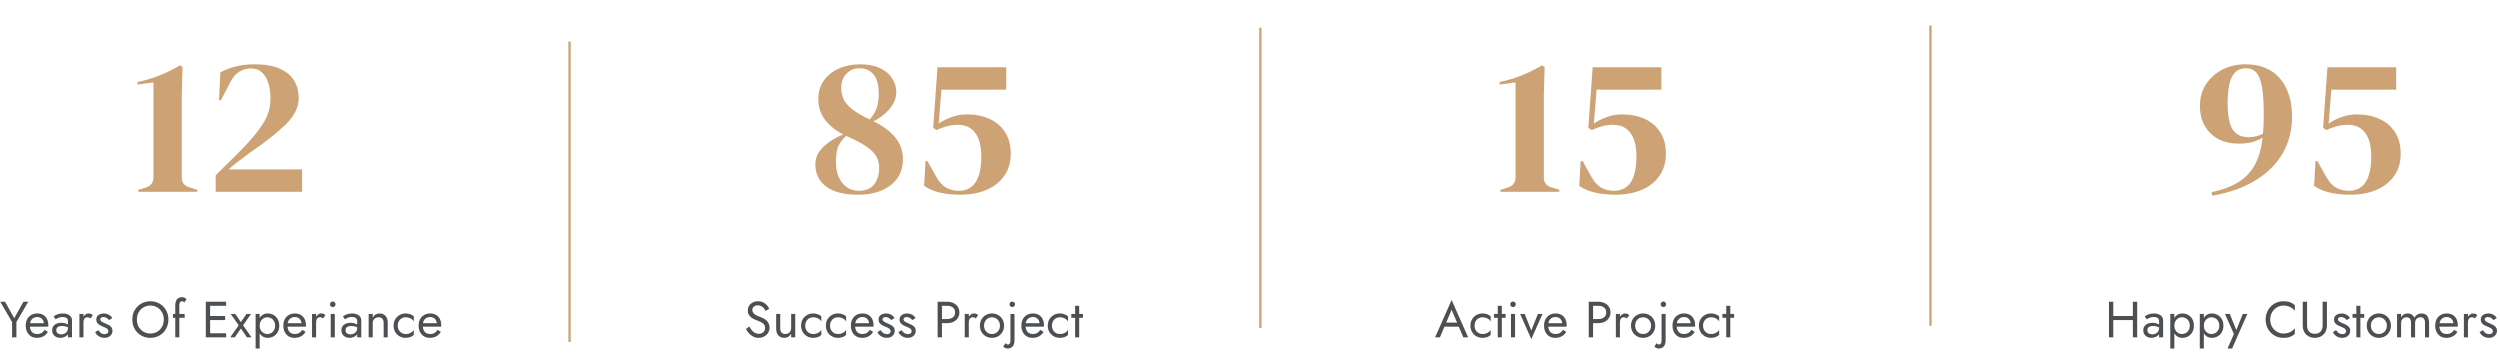 <svg width="1082" height="155" viewBox="0 0 1082 155" fill="none" xmlns="http://www.w3.org/2000/svg">
<line x1="246.5" y1="18" x2="246.5" y2="148" stroke="#CDA274"/>
<path d="M59.88 83V82.15L63.195 81.13C65.348 80.393 66.425 78.948 66.425 76.795V35.655L59.54 36.59V35.485C62.883 34.805 66.085 33.842 69.145 32.595C72.262 31.348 75.18 29.903 77.9 28.26L79.005 29.025L78.665 41.18V76.795C78.665 79.005 79.742 80.422 81.895 81.045L85.38 82.15V83H59.88ZM94.782 43.39L95.377 31.32C97.077 30.357 99.174 29.535 101.667 28.855C104.217 28.175 107.078 27.835 110.252 27.835C114.785 27.835 118.44 28.487 121.217 29.79C123.993 31.037 126.033 32.765 127.337 34.975C128.64 37.185 129.292 39.678 129.292 42.455C129.292 46.365 127.393 50.19 123.597 53.93C119.8 57.613 114.615 61.693 108.042 66.17C106.795 67.077 105.322 68.182 103.622 69.485C101.922 70.788 100.335 72.063 98.862 73.31H130.737V83H93.337V75.86C95.377 73.877 97.36 71.922 99.287 69.995C101.27 68.012 103.14 66.142 104.897 64.385C108.977 60.192 112.008 56.48 113.992 53.25C116.032 49.963 117.052 46.45 117.052 42.71C117.052 38.8 116.343 35.655 114.927 33.275C113.51 30.838 111.385 29.62 108.552 29.62C106.795 29.62 105.152 30.073 103.622 30.98C102.148 31.83 100.845 33.332 99.712 35.485L95.632 43.39H94.782Z" fill="#CDA274"/>
<path d="M10.142 130.6L6.16 137.728L2.2 130.6H0.11L5.236 139.378V146H7.106V139.356L12.232 130.6H10.142ZM15.927 146.22C17.012 146.22 17.951 146.007 18.743 145.582C19.549 145.142 20.217 144.497 20.745 143.646L19.315 142.744C18.948 143.36 18.501 143.822 17.973 144.13C17.445 144.423 16.836 144.57 16.147 144.57C15.457 144.57 14.871 144.423 14.387 144.13C13.903 143.837 13.536 143.411 13.287 142.854C13.037 142.297 12.913 141.622 12.913 140.83C12.927 140.053 13.059 139.4 13.309 138.872C13.573 138.329 13.939 137.919 14.409 137.64C14.893 137.347 15.472 137.2 16.147 137.2C16.719 137.2 17.217 137.325 17.643 137.574C18.068 137.823 18.398 138.168 18.633 138.608C18.882 139.048 19.007 139.569 19.007 140.17C19.007 140.273 18.985 140.405 18.941 140.566C18.897 140.713 18.853 140.823 18.809 140.896L19.513 139.884H12.253V141.38H20.899C20.899 141.351 20.899 141.285 20.899 141.182C20.913 141.065 20.921 140.955 20.921 140.852C20.921 139.781 20.73 138.857 20.349 138.08C19.967 137.303 19.417 136.709 18.699 136.298C17.995 135.873 17.144 135.66 16.147 135.66C15.149 135.66 14.269 135.88 13.507 136.32C12.759 136.76 12.172 137.376 11.747 138.168C11.336 138.96 11.131 139.884 11.131 140.94C11.131 141.981 11.329 142.898 11.725 143.69C12.135 144.482 12.7 145.105 13.419 145.56C14.152 146 14.988 146.22 15.927 146.22ZM24.345 142.876C24.345 142.509 24.433 142.194 24.609 141.93C24.785 141.666 25.049 141.461 25.401 141.314C25.768 141.167 26.237 141.094 26.809 141.094C27.425 141.094 28.004 141.175 28.547 141.336C29.09 141.483 29.618 141.732 30.131 142.084V141.05C30.028 140.918 29.83 140.749 29.537 140.544C29.244 140.324 28.848 140.133 28.349 139.972C27.865 139.796 27.256 139.708 26.523 139.708C25.276 139.708 24.301 140.009 23.597 140.61C22.908 141.197 22.563 141.981 22.563 142.964C22.563 143.653 22.724 144.24 23.047 144.724C23.37 145.208 23.795 145.582 24.323 145.846C24.866 146.095 25.445 146.22 26.061 146.22C26.618 146.22 27.176 146.117 27.733 145.912C28.305 145.707 28.782 145.391 29.163 144.966C29.559 144.541 29.757 144.005 29.757 143.36L29.405 142.04C29.405 142.568 29.273 143.037 29.009 143.448C28.76 143.844 28.415 144.152 27.975 144.372C27.55 144.592 27.066 144.702 26.523 144.702C26.098 144.702 25.716 144.636 25.379 144.504C25.056 144.357 24.8 144.145 24.609 143.866C24.433 143.587 24.345 143.257 24.345 142.876ZM24.081 138.212C24.242 138.095 24.462 137.955 24.741 137.794C25.02 137.633 25.357 137.493 25.753 137.376C26.164 137.259 26.618 137.2 27.117 137.2C27.425 137.2 27.718 137.229 27.997 137.288C28.276 137.347 28.518 137.442 28.723 137.574C28.943 137.706 29.112 137.889 29.229 138.124C29.346 138.344 29.405 138.63 29.405 138.982V146H31.165V138.74C31.165 138.08 30.996 137.523 30.659 137.068C30.336 136.613 29.874 136.269 29.273 136.034C28.686 135.785 27.997 135.66 27.205 135.66C26.266 135.66 25.46 135.799 24.785 136.078C24.125 136.357 23.604 136.635 23.223 136.914L24.081 138.212ZM36.125 135.88H34.365V146H36.125V135.88ZM39.183 137.816L40.151 136.364C39.887 136.085 39.593 135.902 39.271 135.814C38.963 135.711 38.625 135.66 38.259 135.66C37.789 135.66 37.327 135.843 36.873 136.21C36.418 136.577 36.044 137.075 35.751 137.706C35.472 138.322 35.333 139.033 35.333 139.84H36.125C36.125 139.356 36.169 138.923 36.257 138.542C36.359 138.161 36.535 137.86 36.785 137.64C37.034 137.42 37.379 137.31 37.819 137.31C38.112 137.31 38.354 137.354 38.545 137.442C38.735 137.515 38.948 137.64 39.183 137.816ZM42.544 142.898L41.158 143.756C41.348 144.152 41.627 144.541 41.994 144.922C42.375 145.303 42.837 145.619 43.38 145.868C43.922 146.103 44.531 146.22 45.206 146.22C46.247 146.22 47.083 145.927 47.714 145.34C48.359 144.753 48.682 144.02 48.682 143.14C48.682 142.539 48.535 142.047 48.242 141.666C47.963 141.285 47.582 140.962 47.098 140.698C46.614 140.419 46.078 140.163 45.492 139.928C45.14 139.781 44.802 139.627 44.48 139.466C44.157 139.305 43.893 139.121 43.688 138.916C43.482 138.711 43.38 138.476 43.38 138.212C43.38 137.875 43.512 137.625 43.776 137.464C44.04 137.303 44.355 137.222 44.722 137.222C45.25 137.222 45.719 137.347 46.13 137.596C46.555 137.845 46.907 138.161 47.186 138.542L48.594 137.64C48.388 137.259 48.102 136.921 47.736 136.628C47.369 136.335 46.944 136.1 46.46 135.924C45.99 135.748 45.484 135.66 44.942 135.66C44.399 135.66 43.871 135.755 43.358 135.946C42.859 136.137 42.448 136.43 42.126 136.826C41.818 137.222 41.664 137.721 41.664 138.322C41.664 138.909 41.81 139.4 42.104 139.796C42.412 140.177 42.786 140.493 43.226 140.742C43.68 140.977 44.128 141.182 44.568 141.358C44.964 141.505 45.338 141.666 45.69 141.842C46.042 142.003 46.328 142.209 46.548 142.458C46.782 142.693 46.9 142.986 46.9 143.338C46.9 143.734 46.753 144.049 46.46 144.284C46.181 144.504 45.792 144.614 45.294 144.614C44.883 144.614 44.502 144.541 44.15 144.394C43.812 144.233 43.512 144.02 43.248 143.756C42.984 143.492 42.749 143.206 42.544 142.898ZM59.245 138.3C59.245 137.141 59.494 136.107 59.992 135.198C60.506 134.289 61.203 133.57 62.083 133.042C62.962 132.514 63.96 132.25 65.075 132.25C66.204 132.25 67.201 132.514 68.067 133.042C68.947 133.57 69.636 134.289 70.135 135.198C70.648 136.107 70.904 137.141 70.904 138.3C70.904 139.459 70.648 140.493 70.135 141.402C69.636 142.311 68.947 143.03 68.067 143.558C67.201 144.086 66.204 144.35 65.075 144.35C63.96 144.35 62.962 144.086 62.083 143.558C61.203 143.03 60.506 142.311 59.992 141.402C59.494 140.493 59.245 139.459 59.245 138.3ZM57.264 138.3C57.264 139.415 57.455 140.456 57.837 141.424C58.233 142.392 58.782 143.235 59.486 143.954C60.191 144.658 61.019 145.215 61.972 145.626C62.926 146.022 63.96 146.22 65.075 146.22C66.204 146.22 67.238 146.022 68.177 145.626C69.13 145.215 69.959 144.658 70.662 143.954C71.367 143.235 71.909 142.392 72.29 141.424C72.686 140.456 72.885 139.415 72.885 138.3C72.885 137.171 72.686 136.129 72.29 135.176C71.909 134.208 71.367 133.372 70.662 132.668C69.959 131.949 69.13 131.392 68.177 130.996C67.238 130.585 66.204 130.38 65.075 130.38C63.96 130.38 62.926 130.585 61.972 130.996C61.019 131.392 60.191 131.949 59.486 132.668C58.782 133.372 58.233 134.208 57.837 135.176C57.455 136.129 57.264 137.171 57.264 138.3ZM74.865 135.88V137.53H79.925V135.88H74.865ZM79.749 130.952L80.717 129.5C80.615 129.353 80.468 129.214 80.277 129.082C80.101 128.95 79.889 128.84 79.639 128.752C79.39 128.664 79.104 128.62 78.781 128.62C78.165 128.62 77.637 128.752 77.197 129.016C76.772 129.265 76.442 129.647 76.207 130.16C75.973 130.673 75.855 131.333 75.855 132.14V146H77.615V132.36C77.615 131.876 77.659 131.487 77.747 131.194C77.835 130.901 77.953 130.695 78.099 130.578C78.261 130.446 78.451 130.38 78.671 130.38C78.847 130.38 79.031 130.417 79.221 130.49C79.427 130.549 79.603 130.703 79.749 130.952ZM90.11 146H97.876V144.24H90.11V146ZM90.11 132.36H97.876V130.6H90.11V132.36ZM90.11 138.52H97.436V136.76H90.11V138.52ZM89.076 130.6V146H90.946V130.6H89.076ZM106.672 135.88L104.252 139.4L101.832 135.88H99.852L103.306 140.786L99.632 146H101.612L104.252 142.172L106.892 146H108.872L105.198 140.786L108.652 135.88H106.672ZM112.39 150.84V135.88H110.63V150.84H112.39ZM120.86 140.94C120.86 139.84 120.633 138.901 120.178 138.124C119.723 137.332 119.115 136.723 118.352 136.298C117.604 135.873 116.768 135.66 115.844 135.66C115.008 135.66 114.267 135.873 113.622 136.298C112.991 136.723 112.493 137.332 112.126 138.124C111.774 138.901 111.598 139.84 111.598 140.94C111.598 142.025 111.774 142.964 112.126 143.756C112.493 144.548 112.991 145.157 113.622 145.582C114.267 146.007 115.008 146.22 115.844 146.22C116.768 146.22 117.604 146.007 118.352 145.582C119.115 145.157 119.723 144.548 120.178 143.756C120.633 142.964 120.86 142.025 120.86 140.94ZM119.078 140.94C119.078 141.717 118.917 142.377 118.594 142.92C118.286 143.463 117.868 143.873 117.34 144.152C116.827 144.431 116.255 144.57 115.624 144.57C115.111 144.57 114.605 144.431 114.106 144.152C113.607 143.873 113.197 143.463 112.874 142.92C112.551 142.377 112.39 141.717 112.39 140.94C112.39 140.163 112.551 139.503 112.874 138.96C113.197 138.417 113.607 138.007 114.106 137.728C114.605 137.449 115.111 137.31 115.624 137.31C116.255 137.31 116.827 137.449 117.34 137.728C117.868 138.007 118.286 138.417 118.594 138.96C118.917 139.503 119.078 140.163 119.078 140.94ZM127.423 146.22C128.508 146.22 129.447 146.007 130.239 145.582C131.045 145.142 131.713 144.497 132.241 143.646L130.811 142.744C130.444 143.36 129.997 143.822 129.469 144.13C128.941 144.423 128.332 144.57 127.643 144.57C126.953 144.57 126.367 144.423 125.883 144.13C125.399 143.837 125.032 143.411 124.783 142.854C124.533 142.297 124.409 141.622 124.409 140.83C124.423 140.053 124.555 139.4 124.805 138.872C125.069 138.329 125.435 137.919 125.905 137.64C126.389 137.347 126.968 137.2 127.643 137.2C128.215 137.2 128.713 137.325 129.139 137.574C129.564 137.823 129.894 138.168 130.129 138.608C130.378 139.048 130.503 139.569 130.503 140.17C130.503 140.273 130.481 140.405 130.437 140.566C130.393 140.713 130.349 140.823 130.305 140.896L131.009 139.884H123.749V141.38H132.395C132.395 141.351 132.395 141.285 132.395 141.182C132.409 141.065 132.417 140.955 132.417 140.852C132.417 139.781 132.226 138.857 131.845 138.08C131.463 137.303 130.913 136.709 130.195 136.298C129.491 135.873 128.64 135.66 127.643 135.66C126.645 135.66 125.765 135.88 125.003 136.32C124.255 136.76 123.668 137.376 123.243 138.168C122.832 138.96 122.627 139.884 122.627 140.94C122.627 141.981 122.825 142.898 123.221 143.69C123.631 144.482 124.196 145.105 124.915 145.56C125.648 146 126.484 146.22 127.423 146.22ZM136.809 135.88H135.049V146H136.809V135.88ZM139.867 137.816L140.835 136.364C140.571 136.085 140.278 135.902 139.955 135.814C139.647 135.711 139.31 135.66 138.943 135.66C138.474 135.66 138.012 135.843 137.557 136.21C137.102 136.577 136.728 137.075 136.435 137.706C136.156 138.322 136.017 139.033 136.017 139.84H136.809C136.809 139.356 136.853 138.923 136.941 138.542C137.044 138.161 137.22 137.86 137.469 137.64C137.718 137.42 138.063 137.31 138.503 137.31C138.796 137.31 139.038 137.354 139.229 137.442C139.42 137.515 139.632 137.64 139.867 137.816ZM142.81 131.7C142.81 132.023 142.927 132.309 143.162 132.558C143.411 132.793 143.697 132.91 144.02 132.91C144.357 132.91 144.643 132.793 144.878 132.558C145.113 132.309 145.23 132.023 145.23 131.7C145.23 131.363 145.113 131.077 144.878 130.842C144.643 130.607 144.357 130.49 144.02 130.49C143.697 130.49 143.411 130.607 143.162 130.842C142.927 131.077 142.81 131.363 142.81 131.7ZM143.14 135.88V146H144.9V135.88H143.14ZM149.537 142.876C149.537 142.509 149.625 142.194 149.801 141.93C149.977 141.666 150.241 141.461 150.593 141.314C150.96 141.167 151.429 141.094 152.001 141.094C152.617 141.094 153.196 141.175 153.739 141.336C154.282 141.483 154.81 141.732 155.323 142.084V141.05C155.22 140.918 155.022 140.749 154.729 140.544C154.436 140.324 154.04 140.133 153.541 139.972C153.057 139.796 152.448 139.708 151.715 139.708C150.468 139.708 149.493 140.009 148.789 140.61C148.1 141.197 147.755 141.981 147.755 142.964C147.755 143.653 147.916 144.24 148.239 144.724C148.562 145.208 148.987 145.582 149.515 145.846C150.058 146.095 150.637 146.22 151.253 146.22C151.81 146.22 152.368 146.117 152.925 145.912C153.497 145.707 153.974 145.391 154.355 144.966C154.751 144.541 154.949 144.005 154.949 143.36L154.597 142.04C154.597 142.568 154.465 143.037 154.201 143.448C153.952 143.844 153.607 144.152 153.167 144.372C152.742 144.592 152.258 144.702 151.715 144.702C151.29 144.702 150.908 144.636 150.571 144.504C150.248 144.357 149.992 144.145 149.801 143.866C149.625 143.587 149.537 143.257 149.537 142.876ZM149.273 138.212C149.434 138.095 149.654 137.955 149.933 137.794C150.212 137.633 150.549 137.493 150.945 137.376C151.356 137.259 151.81 137.2 152.309 137.2C152.617 137.2 152.91 137.229 153.189 137.288C153.468 137.347 153.71 137.442 153.915 137.574C154.135 137.706 154.304 137.889 154.421 138.124C154.538 138.344 154.597 138.63 154.597 138.982V146H156.357V138.74C156.357 138.08 156.188 137.523 155.851 137.068C155.528 136.613 155.066 136.269 154.465 136.034C153.878 135.785 153.189 135.66 152.397 135.66C151.458 135.66 150.652 135.799 149.977 136.078C149.317 136.357 148.796 136.635 148.415 136.914L149.273 138.212ZM166.047 139.84V146H167.807V139.62C167.807 138.403 167.491 137.442 166.861 136.738C166.245 136.019 165.401 135.66 164.331 135.66C163.671 135.66 163.084 135.807 162.571 136.1C162.072 136.393 161.654 136.848 161.317 137.464V135.88H159.557V146H161.317V139.84C161.317 139.341 161.419 138.901 161.625 138.52C161.845 138.139 162.145 137.845 162.527 137.64C162.923 137.42 163.377 137.31 163.891 137.31C164.595 137.31 165.13 137.523 165.497 137.948C165.863 138.373 166.047 139.004 166.047 139.84ZM172.127 140.94C172.127 140.236 172.274 139.613 172.567 139.07C172.875 138.513 173.286 138.08 173.799 137.772C174.327 137.464 174.921 137.31 175.581 137.31C176.124 137.31 176.63 137.398 177.099 137.574C177.583 137.735 178.001 137.955 178.353 138.234C178.705 138.513 178.955 138.821 179.101 139.158V136.958C178.749 136.547 178.243 136.232 177.583 136.012C176.938 135.777 176.271 135.66 175.581 135.66C174.599 135.66 173.711 135.887 172.919 136.342C172.127 136.797 171.497 137.42 171.027 138.212C170.573 139.004 170.345 139.913 170.345 140.94C170.345 141.952 170.573 142.861 171.027 143.668C171.497 144.46 172.127 145.083 172.919 145.538C173.711 145.993 174.599 146.22 175.581 146.22C176.271 146.22 176.938 146.11 177.583 145.89C178.243 145.655 178.749 145.333 179.101 144.922V142.722C178.955 143.045 178.705 143.353 178.353 143.646C178.001 143.925 177.583 144.152 177.099 144.328C176.63 144.489 176.124 144.57 175.581 144.57C174.921 144.57 174.327 144.416 173.799 144.108C173.286 143.785 172.875 143.353 172.567 142.81C172.274 142.267 172.127 141.644 172.127 140.94ZM185.977 146.22C187.063 146.22 188.001 146.007 188.793 145.582C189.6 145.142 190.267 144.497 190.795 143.646L189.365 142.744C188.999 143.36 188.551 143.822 188.023 144.13C187.495 144.423 186.887 144.57 186.197 144.57C185.508 144.57 184.921 144.423 184.437 144.13C183.953 143.837 183.587 143.411 183.337 142.854C183.088 142.297 182.963 141.622 182.963 140.83C182.978 140.053 183.11 139.4 183.359 138.872C183.623 138.329 183.99 137.919 184.459 137.64C184.943 137.347 185.523 137.2 186.197 137.2C186.769 137.2 187.268 137.325 187.693 137.574C188.119 137.823 188.449 138.168 188.683 138.608C188.933 139.048 189.057 139.569 189.057 140.17C189.057 140.273 189.035 140.405 188.991 140.566C188.947 140.713 188.903 140.823 188.859 140.896L189.563 139.884H182.303V141.38H190.949C190.949 141.351 190.949 141.285 190.949 141.182C190.964 141.065 190.971 140.955 190.971 140.852C190.971 139.781 190.781 138.857 190.399 138.08C190.018 137.303 189.468 136.709 188.749 136.298C188.045 135.873 187.195 135.66 186.197 135.66C185.2 135.66 184.32 135.88 183.557 136.32C182.809 136.76 182.223 137.376 181.797 138.168C181.387 138.96 181.181 139.884 181.181 140.94C181.181 141.981 181.379 142.898 181.775 143.69C182.186 144.482 182.751 145.105 183.469 145.56C184.203 146 185.039 146.22 185.977 146.22Z" fill="#4D5053"/>
<line x1="545.5" y1="12" x2="545.5" y2="142" stroke="#CDA274"/>
<path d="M352.88 71.185C352.88 68.295 354.042 65.745 356.365 63.535C358.688 61.325 361.55 59.54 364.95 58.18C357.753 54.44 354.155 49.34 354.155 42.88C354.155 39.763 354.948 37.1 356.535 34.89C358.122 32.623 360.275 30.895 362.995 29.705C365.772 28.458 368.86 27.835 372.26 27.835C375.717 27.835 378.607 28.402 380.93 29.535C383.253 30.612 384.982 32.085 386.115 33.955C387.305 35.768 387.9 37.78 387.9 39.99C387.9 41.69 387.447 43.333 386.54 44.92C385.633 46.507 384.415 47.952 382.885 49.255C381.412 50.558 379.797 51.635 378.04 52.485C382.29 54.582 385.463 56.962 387.56 59.625C389.713 62.232 390.79 65.377 390.79 69.06C390.79 73.65 389.033 77.333 385.52 80.11C382.007 82.887 377.303 84.275 371.41 84.275C365.403 84.275 360.813 83.113 357.64 80.79C354.467 78.41 352.88 75.208 352.88 71.185ZM364.1 38.035C364.1 39.735 364.412 41.322 365.035 42.795C365.658 44.212 366.848 45.657 368.605 47.13C370.418 48.547 373.025 50.077 376.425 51.72C378.125 49.737 379.202 47.838 379.655 46.025C380.108 44.212 380.335 42.455 380.335 40.755C380.335 36.732 379.57 33.87 378.04 32.17C376.51 30.413 374.498 29.535 372.005 29.535C369.795 29.535 367.925 30.3 366.395 31.83C364.865 33.303 364.1 35.372 364.1 38.035ZM361.805 70.335C361.805 73.962 362.712 76.908 364.525 79.175C366.338 81.442 368.775 82.575 371.835 82.575C374.668 82.575 376.822 81.668 378.295 79.855C379.768 77.985 380.505 75.577 380.505 72.63C380.505 70.817 380.108 69.202 379.315 67.785C378.522 66.312 377.133 64.895 375.15 63.535C373.223 62.175 370.532 60.73 367.075 59.2C366.792 59.087 366.508 58.945 366.225 58.775C364.978 59.965 364.043 61.098 363.42 62.175C362.797 63.195 362.372 64.357 362.145 65.66C361.918 66.907 361.805 68.465 361.805 70.335ZM415.606 84.275C412.319 84.275 409.373 83.963 406.766 83.34C404.216 82.773 401.949 81.81 399.966 80.45L400.561 69.74H401.411L405.321 76.71C406.454 78.75 407.843 80.252 409.486 81.215C411.129 82.122 412.943 82.575 414.926 82.575C421.443 82.575 424.701 77.617 424.701 67.7C424.701 63.223 423.823 59.823 422.066 57.5C420.366 55.177 417.816 54.015 414.416 54.015C412.829 54.015 411.243 54.242 409.656 54.695C408.126 55.092 406.709 55.63 405.406 56.31L403.876 55.375L405.746 29.11H435.496V38.8H407.446L406.256 53.505C407.559 52.542 409.316 51.635 411.526 50.785C413.736 49.935 416.059 49.51 418.496 49.51C422.179 49.51 425.438 50.162 428.271 51.465C431.161 52.768 433.399 54.695 434.986 57.245C436.629 59.738 437.451 62.827 437.451 66.51C437.451 70.307 436.488 73.537 434.561 76.2C432.691 78.863 430.113 80.875 426.826 82.235C423.539 83.595 419.799 84.275 415.606 84.275Z" fill="#CDA274"/>
<path d="M324.332 141.336L322.836 142.348C323.173 143.023 323.606 143.661 324.134 144.262C324.677 144.849 325.3 145.325 326.004 145.692C326.723 146.044 327.5 146.22 328.336 146.22C328.952 146.22 329.539 146.117 330.096 145.912C330.668 145.707 331.174 145.413 331.614 145.032C332.069 144.651 332.421 144.189 332.67 143.646C332.934 143.103 333.066 142.495 333.066 141.82C333.066 141.116 332.941 140.515 332.692 140.016C332.443 139.503 332.12 139.07 331.724 138.718C331.343 138.351 330.925 138.051 330.47 137.816C330.015 137.581 329.583 137.391 329.172 137.244C328.277 136.936 327.566 136.628 327.038 136.32C326.525 135.997 326.158 135.66 325.938 135.308C325.718 134.941 325.608 134.545 325.608 134.12C325.608 133.621 325.799 133.174 326.18 132.778C326.561 132.367 327.17 132.162 328.006 132.162C328.607 132.162 329.113 132.279 329.524 132.514C329.949 132.749 330.309 133.049 330.602 133.416C330.895 133.783 331.137 134.157 331.328 134.538L332.934 133.614C332.685 133.071 332.34 132.558 331.9 132.074C331.46 131.575 330.925 131.172 330.294 130.864C329.678 130.541 328.952 130.38 328.116 130.38C327.251 130.38 326.481 130.556 325.806 130.908C325.131 131.245 324.603 131.715 324.222 132.316C323.841 132.917 323.65 133.599 323.65 134.362C323.65 135.066 323.782 135.66 324.046 136.144C324.325 136.628 324.677 137.039 325.102 137.376C325.527 137.699 325.975 137.97 326.444 138.19C326.913 138.395 327.339 138.564 327.72 138.696C328.307 138.901 328.857 139.136 329.37 139.4C329.898 139.649 330.323 139.979 330.646 140.39C330.969 140.801 331.13 141.351 331.13 142.04C331.13 142.744 330.881 143.323 330.382 143.778C329.883 144.233 329.223 144.46 328.402 144.46C327.786 144.46 327.236 144.328 326.752 144.064C326.268 143.8 325.828 143.433 325.432 142.964C325.051 142.495 324.684 141.952 324.332 141.336ZM337.683 142.04V135.88H335.923V142.26C335.923 143.463 336.238 144.423 336.869 145.142C337.499 145.861 338.343 146.22 339.399 146.22C340.073 146.22 340.66 146.073 341.159 145.78C341.657 145.472 342.075 145.017 342.413 144.416V146H344.173V135.88H342.413V142.04C342.413 142.539 342.303 142.979 342.083 143.36C341.877 143.741 341.577 144.042 341.181 144.262C340.799 144.467 340.352 144.57 339.839 144.57C339.135 144.57 338.599 144.35 338.233 143.91C337.866 143.47 337.683 142.847 337.683 142.04ZM348.493 140.94C348.493 140.236 348.64 139.613 348.933 139.07C349.241 138.513 349.652 138.08 350.165 137.772C350.693 137.464 351.287 137.31 351.947 137.31C352.49 137.31 352.996 137.398 353.465 137.574C353.949 137.735 354.367 137.955 354.719 138.234C355.071 138.513 355.321 138.821 355.467 139.158V136.958C355.115 136.547 354.609 136.232 353.949 136.012C353.304 135.777 352.637 135.66 351.947 135.66C350.965 135.66 350.077 135.887 349.285 136.342C348.493 136.797 347.863 137.42 347.393 138.212C346.939 139.004 346.711 139.913 346.711 140.94C346.711 141.952 346.939 142.861 347.393 143.668C347.863 144.46 348.493 145.083 349.285 145.538C350.077 145.993 350.965 146.22 351.947 146.22C352.637 146.22 353.304 146.11 353.949 145.89C354.609 145.655 355.115 145.333 355.467 144.922V142.722C355.321 143.045 355.071 143.353 354.719 143.646C354.367 143.925 353.949 144.152 353.465 144.328C352.996 144.489 352.49 144.57 351.947 144.57C351.287 144.57 350.693 144.416 350.165 144.108C349.652 143.785 349.241 143.353 348.933 142.81C348.64 142.267 348.493 141.644 348.493 140.94ZM359.219 140.94C359.219 140.236 359.366 139.613 359.659 139.07C359.967 138.513 360.378 138.08 360.891 137.772C361.419 137.464 362.013 137.31 362.673 137.31C363.216 137.31 363.722 137.398 364.191 137.574C364.675 137.735 365.093 137.955 365.445 138.234C365.797 138.513 366.047 138.821 366.193 139.158V136.958C365.841 136.547 365.335 136.232 364.675 136.012C364.03 135.777 363.363 135.66 362.673 135.66C361.691 135.66 360.803 135.887 360.011 136.342C359.219 136.797 358.589 137.42 358.119 138.212C357.665 139.004 357.437 139.913 357.437 140.94C357.437 141.952 357.665 142.861 358.119 143.668C358.589 144.46 359.219 145.083 360.011 145.538C360.803 145.993 361.691 146.22 362.673 146.22C363.363 146.22 364.03 146.11 364.675 145.89C365.335 145.655 365.841 145.333 366.193 144.922V142.722C366.047 143.045 365.797 143.353 365.445 143.646C365.093 143.925 364.675 144.152 364.191 144.328C363.722 144.489 363.216 144.57 362.673 144.57C362.013 144.57 361.419 144.416 360.891 144.108C360.378 143.785 359.967 143.353 359.659 142.81C359.366 142.267 359.219 141.644 359.219 140.94ZM373.069 146.22C374.154 146.22 375.093 146.007 375.885 145.582C376.692 145.142 377.359 144.497 377.887 143.646L376.457 142.744C376.09 143.36 375.643 143.822 375.115 144.13C374.587 144.423 373.978 144.57 373.289 144.57C372.6 144.57 372.013 144.423 371.529 144.13C371.045 143.837 370.678 143.411 370.429 142.854C370.18 142.297 370.055 141.622 370.055 140.83C370.07 140.053 370.202 139.4 370.451 138.872C370.715 138.329 371.082 137.919 371.551 137.64C372.035 137.347 372.614 137.2 373.289 137.2C373.861 137.2 374.36 137.325 374.785 137.574C375.21 137.823 375.54 138.168 375.775 138.608C376.024 139.048 376.149 139.569 376.149 140.17C376.149 140.273 376.127 140.405 376.083 140.566C376.039 140.713 375.995 140.823 375.951 140.896L376.655 139.884H369.395V141.38H378.041C378.041 141.351 378.041 141.285 378.041 141.182C378.056 141.065 378.063 140.955 378.063 140.852C378.063 139.781 377.872 138.857 377.491 138.08C377.11 137.303 376.56 136.709 375.841 136.298C375.137 135.873 374.286 135.66 373.289 135.66C372.292 135.66 371.412 135.88 370.649 136.32C369.901 136.76 369.314 137.376 368.889 138.168C368.478 138.96 368.273 139.884 368.273 140.94C368.273 141.981 368.471 142.898 368.867 143.69C369.278 144.482 369.842 145.105 370.561 145.56C371.294 146 372.13 146.22 373.069 146.22ZM381.113 142.898L379.727 143.756C379.918 144.152 380.197 144.541 380.563 144.922C380.945 145.303 381.407 145.619 381.949 145.868C382.492 146.103 383.101 146.22 383.775 146.22C384.817 146.22 385.653 145.927 386.283 145.34C386.929 144.753 387.251 144.02 387.251 143.14C387.251 142.539 387.105 142.047 386.811 141.666C386.533 141.285 386.151 140.962 385.667 140.698C385.183 140.419 384.648 140.163 384.061 139.928C383.709 139.781 383.372 139.627 383.049 139.466C382.727 139.305 382.463 139.121 382.257 138.916C382.052 138.711 381.949 138.476 381.949 138.212C381.949 137.875 382.081 137.625 382.345 137.464C382.609 137.303 382.925 137.222 383.291 137.222C383.819 137.222 384.289 137.347 384.699 137.596C385.125 137.845 385.477 138.161 385.755 138.542L387.163 137.64C386.958 137.259 386.672 136.921 386.305 136.628C385.939 136.335 385.513 136.1 385.029 135.924C384.56 135.748 384.054 135.66 383.511 135.66C382.969 135.66 382.441 135.755 381.927 135.946C381.429 136.137 381.018 136.43 380.695 136.826C380.387 137.222 380.233 137.721 380.233 138.322C380.233 138.909 380.38 139.4 380.673 139.796C380.981 140.177 381.355 140.493 381.795 140.742C382.25 140.977 382.697 141.182 383.137 141.358C383.533 141.505 383.907 141.666 384.259 141.842C384.611 142.003 384.897 142.209 385.117 142.458C385.352 142.693 385.469 142.986 385.469 143.338C385.469 143.734 385.323 144.049 385.029 144.284C384.751 144.504 384.362 144.614 383.863 144.614C383.453 144.614 383.071 144.541 382.719 144.394C382.382 144.233 382.081 144.02 381.817 143.756C381.553 143.492 381.319 143.206 381.113 142.898ZM390.206 142.898L388.82 143.756C389.011 144.152 389.29 144.541 389.656 144.922C390.038 145.303 390.5 145.619 391.042 145.868C391.585 146.103 392.194 146.22 392.868 146.22C393.91 146.22 394.746 145.927 395.376 145.34C396.022 144.753 396.344 144.02 396.344 143.14C396.344 142.539 396.198 142.047 395.904 141.666C395.626 141.285 395.244 140.962 394.76 140.698C394.276 140.419 393.741 140.163 393.154 139.928C392.802 139.781 392.465 139.627 392.142 139.466C391.82 139.305 391.556 139.121 391.35 138.916C391.145 138.711 391.042 138.476 391.042 138.212C391.042 137.875 391.174 137.625 391.438 137.464C391.702 137.303 392.018 137.222 392.384 137.222C392.912 137.222 393.382 137.347 393.792 137.596C394.218 137.845 394.57 138.161 394.848 138.542L396.256 137.64C396.051 137.259 395.765 136.921 395.398 136.628C395.032 136.335 394.606 136.1 394.122 135.924C393.653 135.748 393.147 135.66 392.604 135.66C392.062 135.66 391.534 135.755 391.02 135.946C390.522 136.137 390.111 136.43 389.788 136.826C389.48 137.222 389.326 137.721 389.326 138.322C389.326 138.909 389.473 139.4 389.766 139.796C390.074 140.177 390.448 140.493 390.888 140.742C391.343 140.977 391.79 141.182 392.23 141.358C392.626 141.505 393 141.666 393.352 141.842C393.704 142.003 393.99 142.209 394.21 142.458C394.445 142.693 394.562 142.986 394.562 143.338C394.562 143.734 394.416 144.049 394.122 144.284C393.844 144.504 393.455 144.614 392.956 144.614C392.546 144.614 392.164 144.541 391.812 144.394C391.475 144.233 391.174 144.02 390.91 143.756C390.646 143.492 390.412 143.206 390.206 142.898ZM405.807 130.6V146H407.677V130.6H405.807ZM406.841 132.36H409.987C410.984 132.36 411.791 132.602 412.407 133.086C413.038 133.555 413.353 134.267 413.353 135.22C413.353 136.159 413.038 136.87 412.407 137.354C411.791 137.838 410.984 138.08 409.987 138.08H406.841V139.84H409.987C410.984 139.84 411.872 139.657 412.649 139.29C413.441 138.909 414.064 138.373 414.519 137.684C414.988 136.98 415.223 136.159 415.223 135.22C415.223 134.267 414.988 133.445 414.519 132.756C414.064 132.067 413.441 131.539 412.649 131.172C411.872 130.791 410.984 130.6 409.987 130.6H406.841V132.36ZM419.3 135.88H417.54V146H419.3V135.88ZM422.358 137.816L423.326 136.364C423.062 136.085 422.769 135.902 422.446 135.814C422.138 135.711 421.801 135.66 421.434 135.66C420.965 135.66 420.503 135.843 420.048 136.21C419.593 136.577 419.219 137.075 418.926 137.706C418.647 138.322 418.508 139.033 418.508 139.84H419.3C419.3 139.356 419.344 138.923 419.432 138.542C419.535 138.161 419.711 137.86 419.96 137.64C420.209 137.42 420.554 137.31 420.994 137.31C421.287 137.31 421.529 137.354 421.72 137.442C421.911 137.515 422.123 137.64 422.358 137.816ZM424.099 140.94C424.099 141.952 424.326 142.861 424.781 143.668C425.25 144.46 425.881 145.083 426.673 145.538C427.465 145.993 428.352 146.22 429.335 146.22C430.332 146.22 431.22 145.993 431.997 145.538C432.789 145.083 433.412 144.46 433.867 143.668C434.336 142.861 434.571 141.952 434.571 140.94C434.571 139.913 434.336 139.004 433.867 138.212C433.412 137.42 432.789 136.797 431.997 136.342C431.22 135.887 430.332 135.66 429.335 135.66C428.352 135.66 427.465 135.887 426.673 136.342C425.881 136.797 425.25 137.42 424.781 138.212C424.326 139.004 424.099 139.913 424.099 140.94ZM425.881 140.94C425.881 140.236 426.028 139.613 426.321 139.07C426.629 138.513 427.04 138.08 427.553 137.772C428.081 137.464 428.675 137.31 429.335 137.31C429.995 137.31 430.582 137.464 431.095 137.772C431.623 138.08 432.034 138.513 432.327 139.07C432.635 139.613 432.789 140.236 432.789 140.94C432.789 141.644 432.635 142.267 432.327 142.81C432.034 143.353 431.623 143.785 431.095 144.108C430.582 144.416 429.995 144.57 429.335 144.57C428.675 144.57 428.081 144.416 427.553 144.108C427.04 143.785 426.629 143.353 426.321 142.81C426.028 142.267 425.881 141.644 425.881 140.94ZM436.923 131.7C436.923 132.023 437.04 132.301 437.275 132.536C437.509 132.771 437.788 132.888 438.111 132.888C438.448 132.888 438.727 132.771 438.947 132.536C439.181 132.301 439.299 132.023 439.299 131.7C439.299 131.363 439.181 131.084 438.947 130.864C438.727 130.629 438.448 130.512 438.111 130.512C437.788 130.512 437.509 130.629 437.275 130.864C437.04 131.084 436.923 131.363 436.923 131.7ZM435.185 148.508L434.217 149.96C434.363 150.151 434.532 150.312 434.723 150.444C434.913 150.576 435.126 150.671 435.361 150.73C435.595 150.803 435.859 150.84 436.153 150.84C436.769 150.84 437.297 150.701 437.737 150.422C438.177 150.143 438.507 149.74 438.727 149.212C438.961 148.684 439.079 148.053 439.079 147.32V135.88H437.319V147.1C437.319 147.569 437.282 147.951 437.209 148.244C437.135 148.537 437.018 148.75 436.857 148.882C436.71 149.014 436.512 149.08 436.263 149.08C436.028 149.08 435.815 149.029 435.625 148.926C435.449 148.823 435.302 148.684 435.185 148.508ZM446.845 146.22C447.93 146.22 448.869 146.007 449.661 145.582C450.467 145.142 451.135 144.497 451.663 143.646L450.233 142.744C449.866 143.36 449.419 143.822 448.891 144.13C448.363 144.423 447.754 144.57 447.065 144.57C446.375 144.57 445.789 144.423 445.305 144.13C444.821 143.837 444.454 143.411 444.205 142.854C443.955 142.297 443.831 141.622 443.831 140.83C443.845 140.053 443.977 139.4 444.227 138.872C444.491 138.329 444.857 137.919 445.327 137.64C445.811 137.347 446.39 137.2 447.065 137.2C447.637 137.2 448.135 137.325 448.561 137.574C448.986 137.823 449.316 138.168 449.551 138.608C449.8 139.048 449.925 139.569 449.925 140.17C449.925 140.273 449.903 140.405 449.859 140.566C449.815 140.713 449.771 140.823 449.727 140.896L450.431 139.884H443.171V141.38H451.817C451.817 141.351 451.817 141.285 451.817 141.182C451.831 141.065 451.839 140.955 451.839 140.852C451.839 139.781 451.648 138.857 451.267 138.08C450.885 137.303 450.335 136.709 449.617 136.298C448.913 135.873 448.062 135.66 447.065 135.66C446.067 135.66 445.187 135.88 444.425 136.32C443.677 136.76 443.09 137.376 442.665 138.168C442.254 138.96 442.049 139.884 442.049 140.94C442.049 141.981 442.247 142.898 442.643 143.69C443.053 144.482 443.618 145.105 444.337 145.56C445.07 146 445.906 146.22 446.845 146.22ZM455.263 140.94C455.263 140.236 455.41 139.613 455.703 139.07C456.011 138.513 456.422 138.08 456.935 137.772C457.463 137.464 458.057 137.31 458.717 137.31C459.26 137.31 459.766 137.398 460.235 137.574C460.719 137.735 461.137 137.955 461.489 138.234C461.841 138.513 462.09 138.821 462.237 139.158V136.958C461.885 136.547 461.379 136.232 460.719 136.012C460.074 135.777 459.406 135.66 458.717 135.66C457.734 135.66 456.847 135.887 456.055 136.342C455.263 136.797 454.632 137.42 454.163 138.212C453.708 139.004 453.481 139.913 453.481 140.94C453.481 141.952 453.708 142.861 454.163 143.668C454.632 144.46 455.263 145.083 456.055 145.538C456.847 145.993 457.734 146.22 458.717 146.22C459.406 146.22 460.074 146.11 460.719 145.89C461.379 145.655 461.885 145.333 462.237 144.922V142.722C462.09 143.045 461.841 143.353 461.489 143.646C461.137 143.925 460.719 144.152 460.235 144.328C459.766 144.489 459.26 144.57 458.717 144.57C458.057 144.57 457.463 144.416 456.935 144.108C456.422 143.785 456.011 143.353 455.703 142.81C455.41 142.267 455.263 141.644 455.263 140.94ZM463.657 135.88V137.53H468.717V135.88H463.657ZM465.307 132.36V146H467.067V132.36H465.307Z" fill="#4D5053"/>
<line x1="835.5" y1="11" x2="835.5" y2="141" stroke="#CDA274"/>
<path d="M649.38 83V82.15L652.695 81.13C654.848 80.393 655.925 78.948 655.925 76.795V35.655L649.04 36.59V35.485C652.383 34.805 655.585 33.842 658.645 32.595C661.762 31.348 664.68 29.903 667.4 28.26L668.505 29.025L668.165 41.18V76.795C668.165 79.005 669.242 80.422 671.395 81.045L674.88 82.15V83H649.38ZM699.157 84.275C695.87 84.275 692.923 83.963 690.317 83.34C687.767 82.773 685.5 81.81 683.517 80.45L684.112 69.74H684.962L688.872 76.71C690.005 78.75 691.393 80.252 693.037 81.215C694.68 82.122 696.493 82.575 698.477 82.575C704.993 82.575 708.252 77.617 708.252 67.7C708.252 63.223 707.373 59.823 705.617 57.5C703.917 55.177 701.367 54.015 697.967 54.015C696.38 54.015 694.793 54.242 693.207 54.695C691.677 55.092 690.26 55.63 688.957 56.31L687.427 55.375L689.297 29.11H719.047V38.8H690.997L689.807 53.505C691.11 52.542 692.867 51.635 695.077 50.785C697.287 49.935 699.61 49.51 702.047 49.51C705.73 49.51 708.988 50.162 711.822 51.465C714.712 52.768 716.95 54.695 718.537 57.245C720.18 59.738 721.002 62.827 721.002 66.51C721.002 70.307 720.038 73.537 718.112 76.2C716.242 78.863 713.663 80.875 710.377 82.235C707.09 83.595 703.35 84.275 699.157 84.275Z" fill="#CDA274"/>
<path d="M624.234 141.38H632.374L631.714 139.62H624.894L624.234 141.38ZM628.26 134.076L630.9 140.28L631.076 140.72L633.32 146H635.41L628.26 129.83L621.11 146H623.2L625.488 140.588L625.664 140.192L628.26 134.076ZM638.185 140.94C638.185 140.236 638.332 139.613 638.625 139.07C638.933 138.513 639.344 138.08 639.857 137.772C640.385 137.464 640.979 137.31 641.639 137.31C642.182 137.31 642.688 137.398 643.157 137.574C643.641 137.735 644.059 137.955 644.411 138.234C644.763 138.513 645.013 138.821 645.159 139.158V136.958C644.807 136.547 644.301 136.232 643.641 136.012C642.996 135.777 642.329 135.66 641.639 135.66C640.657 135.66 639.769 135.887 638.977 136.342C638.185 136.797 637.555 137.42 637.085 138.212C636.631 139.004 636.403 139.913 636.403 140.94C636.403 141.952 636.631 142.861 637.085 143.668C637.555 144.46 638.185 145.083 638.977 145.538C639.769 145.993 640.657 146.22 641.639 146.22C642.329 146.22 642.996 146.11 643.641 145.89C644.301 145.655 644.807 145.333 645.159 144.922V142.722C645.013 143.045 644.763 143.353 644.411 143.646C644.059 143.925 643.641 144.152 643.157 144.328C642.688 144.489 642.182 144.57 641.639 144.57C640.979 144.57 640.385 144.416 639.857 144.108C639.344 143.785 638.933 143.353 638.625 142.81C638.332 142.267 638.185 141.644 638.185 140.94ZM646.579 135.88V137.53H651.639V135.88H646.579ZM648.229 132.36V146H649.989V132.36H648.229ZM653.624 131.7C653.624 132.023 653.742 132.309 653.976 132.558C654.226 132.793 654.512 132.91 654.834 132.91C655.172 132.91 655.458 132.793 655.692 132.558C655.927 132.309 656.044 132.023 656.044 131.7C656.044 131.363 655.927 131.077 655.692 130.842C655.458 130.607 655.172 130.49 654.834 130.49C654.512 130.49 654.226 130.607 653.976 130.842C653.742 131.077 653.624 131.363 653.624 131.7ZM653.954 135.88V146H655.714V135.88H653.954ZM657.909 135.88L662.749 146.77L667.589 135.88H665.609L662.749 143.03L659.889 135.88H657.909ZM673.062 146.22C674.148 146.22 675.086 146.007 675.878 145.582C676.685 145.142 677.352 144.497 677.88 143.646L676.45 142.744C676.084 143.36 675.636 143.822 675.108 144.13C674.58 144.423 673.972 144.57 673.282 144.57C672.593 144.57 672.006 144.423 671.522 144.13C671.038 143.837 670.672 143.411 670.422 142.854C670.173 142.297 670.048 141.622 670.048 140.83C670.063 140.053 670.195 139.4 670.444 138.872C670.708 138.329 671.075 137.919 671.544 137.64C672.028 137.347 672.608 137.2 673.282 137.2C673.854 137.2 674.353 137.325 674.778 137.574C675.204 137.823 675.534 138.168 675.768 138.608C676.018 139.048 676.142 139.569 676.142 140.17C676.142 140.273 676.12 140.405 676.076 140.566C676.032 140.713 675.988 140.823 675.944 140.896L676.648 139.884H669.388V141.38H678.034C678.034 141.351 678.034 141.285 678.034 141.182C678.049 141.065 678.056 140.955 678.056 140.852C678.056 139.781 677.866 138.857 677.484 138.08C677.103 137.303 676.553 136.709 675.834 136.298C675.13 135.873 674.28 135.66 673.282 135.66C672.285 135.66 671.405 135.88 670.642 136.32C669.894 136.76 669.308 137.376 668.882 138.168C668.472 138.96 668.266 139.884 668.266 140.94C668.266 141.981 668.464 142.898 668.86 143.69C669.271 144.482 669.836 145.105 670.554 145.56C671.288 146 672.124 146.22 673.062 146.22ZM687.614 130.6V146H689.484V130.6H687.614ZM688.648 132.36H691.794C692.792 132.36 693.598 132.602 694.214 133.086C694.845 133.555 695.16 134.267 695.16 135.22C695.16 136.159 694.845 136.87 694.214 137.354C693.598 137.838 692.792 138.08 691.794 138.08H688.648V139.84H691.794C692.792 139.84 693.679 139.657 694.456 139.29C695.248 138.909 695.872 138.373 696.326 137.684C696.796 136.98 697.03 136.159 697.03 135.22C697.03 134.267 696.796 133.445 696.326 132.756C695.872 132.067 695.248 131.539 694.456 131.172C693.679 130.791 692.792 130.6 691.794 130.6H688.648V132.36ZM701.108 135.88H699.348V146H701.108V135.88ZM704.166 137.816L705.134 136.364C704.87 136.085 704.576 135.902 704.254 135.814C703.946 135.711 703.608 135.66 703.242 135.66C702.772 135.66 702.31 135.843 701.856 136.21C701.401 136.577 701.027 137.075 700.734 137.706C700.455 138.322 700.316 139.033 700.316 139.84H701.108C701.108 139.356 701.152 138.923 701.24 138.542C701.342 138.161 701.518 137.86 701.768 137.64C702.017 137.42 702.362 137.31 702.802 137.31C703.095 137.31 703.337 137.354 703.528 137.442C703.718 137.515 703.931 137.64 704.166 137.816ZM705.906 140.94C705.906 141.952 706.134 142.861 706.588 143.668C707.058 144.46 707.688 145.083 708.48 145.538C709.272 145.993 710.16 146.22 711.142 146.22C712.14 146.22 713.027 145.993 713.804 145.538C714.596 145.083 715.22 144.46 715.674 143.668C716.144 142.861 716.378 141.952 716.378 140.94C716.378 139.913 716.144 139.004 715.674 138.212C715.22 137.42 714.596 136.797 713.804 136.342C713.027 135.887 712.14 135.66 711.142 135.66C710.16 135.66 709.272 135.887 708.48 136.342C707.688 136.797 707.058 137.42 706.588 138.212C706.134 139.004 705.906 139.913 705.906 140.94ZM707.688 140.94C707.688 140.236 707.835 139.613 708.128 139.07C708.436 138.513 708.847 138.08 709.36 137.772C709.888 137.464 710.482 137.31 711.142 137.31C711.802 137.31 712.389 137.464 712.902 137.772C713.43 138.08 713.841 138.513 714.134 139.07C714.442 139.613 714.596 140.236 714.596 140.94C714.596 141.644 714.442 142.267 714.134 142.81C713.841 143.353 713.43 143.785 712.902 144.108C712.389 144.416 711.802 144.57 711.142 144.57C710.482 144.57 709.888 144.416 709.36 144.108C708.847 143.785 708.436 143.353 708.128 142.81C707.835 142.267 707.688 141.644 707.688 140.94ZM718.73 131.7C718.73 132.023 718.847 132.301 719.082 132.536C719.317 132.771 719.595 132.888 719.918 132.888C720.255 132.888 720.534 132.771 720.754 132.536C720.989 132.301 721.106 132.023 721.106 131.7C721.106 131.363 720.989 131.084 720.754 130.864C720.534 130.629 720.255 130.512 719.918 130.512C719.595 130.512 719.317 130.629 719.082 130.864C718.847 131.084 718.73 131.363 718.73 131.7ZM716.992 148.508L716.024 149.96C716.171 150.151 716.339 150.312 716.53 150.444C716.721 150.576 716.933 150.671 717.168 150.73C717.403 150.803 717.667 150.84 717.96 150.84C718.576 150.84 719.104 150.701 719.544 150.422C719.984 150.143 720.314 149.74 720.534 149.212C720.769 148.684 720.886 148.053 720.886 147.32V135.88H719.126V147.1C719.126 147.569 719.089 147.951 719.016 148.244C718.943 148.537 718.825 148.75 718.664 148.882C718.517 149.014 718.319 149.08 718.07 149.08C717.835 149.08 717.623 149.029 717.432 148.926C717.256 148.823 717.109 148.684 716.992 148.508ZM728.652 146.22C729.737 146.22 730.676 146.007 731.468 145.582C732.275 145.142 732.942 144.497 733.47 143.646L732.04 142.744C731.673 143.36 731.226 143.822 730.698 144.13C730.17 144.423 729.561 144.57 728.872 144.57C728.183 144.57 727.596 144.423 727.112 144.13C726.628 143.837 726.261 143.411 726.012 142.854C725.763 142.297 725.638 141.622 725.638 140.83C725.653 140.053 725.785 139.4 726.034 138.872C726.298 138.329 726.665 137.919 727.134 137.64C727.618 137.347 728.197 137.2 728.872 137.2C729.444 137.2 729.943 137.325 730.368 137.574C730.793 137.823 731.123 138.168 731.358 138.608C731.607 139.048 731.732 139.569 731.732 140.17C731.732 140.273 731.71 140.405 731.666 140.566C731.622 140.713 731.578 140.823 731.534 140.896L732.238 139.884H724.978V141.38H733.624C733.624 141.351 733.624 141.285 733.624 141.182C733.639 141.065 733.646 140.955 733.646 140.852C733.646 139.781 733.455 138.857 733.074 138.08C732.693 137.303 732.143 136.709 731.424 136.298C730.72 135.873 729.869 135.66 728.872 135.66C727.875 135.66 726.995 135.88 726.232 136.32C725.484 136.76 724.897 137.376 724.472 138.168C724.061 138.96 723.856 139.884 723.856 140.94C723.856 141.981 724.054 142.898 724.45 143.69C724.861 144.482 725.425 145.105 726.144 145.56C726.877 146 727.713 146.22 728.652 146.22ZM737.07 140.94C737.07 140.236 737.217 139.613 737.51 139.07C737.818 138.513 738.229 138.08 738.742 137.772C739.27 137.464 739.864 137.31 740.524 137.31C741.067 137.31 741.573 137.398 742.042 137.574C742.526 137.735 742.944 137.955 743.296 138.234C743.648 138.513 743.898 138.821 744.044 139.158V136.958C743.692 136.547 743.186 136.232 742.526 136.012C741.881 135.777 741.214 135.66 740.524 135.66C739.542 135.66 738.654 135.887 737.862 136.342C737.07 136.797 736.44 137.42 735.97 138.212C735.516 139.004 735.288 139.913 735.288 140.94C735.288 141.952 735.516 142.861 735.97 143.668C736.44 144.46 737.07 145.083 737.862 145.538C738.654 145.993 739.542 146.22 740.524 146.22C741.214 146.22 741.881 146.11 742.526 145.89C743.186 145.655 743.692 145.333 744.044 144.922V142.722C743.898 143.045 743.648 143.353 743.296 143.646C742.944 143.925 742.526 144.152 742.042 144.328C741.573 144.489 741.067 144.57 740.524 144.57C739.864 144.57 739.27 144.416 738.742 144.108C738.229 143.785 737.818 143.353 737.51 142.81C737.217 142.267 737.07 141.644 737.07 140.94ZM745.464 135.88V137.53H750.524V135.88H745.464ZM747.114 132.36V146H748.874V132.36H747.114Z" fill="#4D5053"/>
<path d="M992 50.615C992 56.338 990.668 61.552 988.005 66.255C985.342 70.902 981.432 74.812 976.275 77.985C971.175 81.158 964.913 83.397 957.49 84.7L957.15 83.17C962.193 82.093 966.245 80.535 969.305 78.495C972.365 76.455 974.66 73.877 976.19 70.76C977.777 67.643 978.797 63.903 979.25 59.54C978.06 60.333 976.587 60.985 974.83 61.495C973.073 61.948 971.09 62.175 968.88 62.175C965.707 62.175 962.845 61.552 960.295 60.305C957.802 59.002 955.818 57.132 954.345 54.695C952.872 52.258 952.135 49.312 952.135 45.855C952.135 42.172 953.042 38.998 954.855 36.335C956.668 33.615 959.048 31.518 961.995 30.045C964.998 28.572 968.285 27.835 971.855 27.835C978.315 27.835 983.273 29.875 986.73 33.955C990.243 37.978 992 43.532 992 50.615ZM964.12 44.75C964.12 49.907 964.828 53.647 966.245 55.97C967.662 58.237 969.985 59.37 973.215 59.37C975.595 59.37 977.663 58.86 979.42 57.84C979.533 56.593 979.618 55.347 979.675 54.1C979.732 52.797 979.76 51.437 979.76 50.02C979.76 44.807 979.505 40.727 978.995 37.78C978.485 34.777 977.663 32.652 976.53 31.405C975.397 30.158 973.867 29.535 971.94 29.535C969.333 29.535 967.378 30.725 966.075 33.105C964.772 35.485 964.12 39.367 964.12 44.75ZM1017.18 84.275C1013.89 84.275 1010.95 83.963 1008.34 83.34C1005.79 82.773 1003.52 81.81 1001.54 80.45L1002.13 69.74H1002.98L1006.89 76.71C1008.03 78.75 1009.42 80.252 1011.06 81.215C1012.7 82.122 1014.52 82.575 1016.5 82.575C1023.02 82.575 1026.27 77.617 1026.27 67.7C1026.27 63.223 1025.4 59.823 1023.64 57.5C1021.94 55.177 1019.39 54.015 1015.99 54.015C1014.4 54.015 1012.82 54.242 1011.23 54.695C1009.7 55.092 1008.28 55.63 1006.98 56.31L1005.45 55.375L1007.32 29.11H1037.07V38.8H1009.02L1007.83 53.505C1009.13 52.542 1010.89 51.635 1013.1 50.785C1015.31 49.935 1017.63 49.51 1020.07 49.51C1023.75 49.51 1027.01 50.162 1029.84 51.465C1032.73 52.768 1034.97 54.695 1036.56 57.245C1038.2 59.738 1039.02 62.827 1039.02 66.51C1039.02 70.307 1038.06 73.537 1036.13 76.2C1034.26 78.863 1031.69 80.875 1028.4 82.235C1025.11 83.595 1021.37 84.275 1017.18 84.275Z" fill="#CDA274"/>
<path d="M913.794 138.52H924.354V136.76H913.794V138.52ZM923.1 130.6V146H924.97V130.6H923.1ZM912.76 130.6V146H914.63V130.6H912.76ZM929.389 142.876C929.389 142.509 929.477 142.194 929.653 141.93C929.829 141.666 930.093 141.461 930.445 141.314C930.811 141.167 931.281 141.094 931.853 141.094C932.469 141.094 933.048 141.175 933.591 141.336C934.133 141.483 934.661 141.732 935.175 142.084V141.05C935.072 140.918 934.874 140.749 934.581 140.544C934.287 140.324 933.891 140.133 933.393 139.972C932.909 139.796 932.3 139.708 931.567 139.708C930.32 139.708 929.345 140.009 928.641 140.61C927.951 141.197 927.607 141.981 927.607 142.964C927.607 143.653 927.768 144.24 928.091 144.724C928.413 145.208 928.839 145.582 929.367 145.846C929.909 146.095 930.489 146.22 931.105 146.22C931.662 146.22 932.219 146.117 932.777 145.912C933.349 145.707 933.825 145.391 934.207 144.966C934.603 144.541 934.801 144.005 934.801 143.36L934.449 142.04C934.449 142.568 934.317 143.037 934.053 143.448C933.803 143.844 933.459 144.152 933.019 144.372C932.593 144.592 932.109 144.702 931.567 144.702C931.141 144.702 930.76 144.636 930.423 144.504C930.1 144.357 929.843 144.145 929.653 143.866C929.477 143.587 929.389 143.257 929.389 142.876ZM929.125 138.212C929.286 138.095 929.506 137.955 929.785 137.794C930.063 137.633 930.401 137.493 930.797 137.376C931.207 137.259 931.662 137.2 932.161 137.2C932.469 137.2 932.762 137.229 933.041 137.288C933.319 137.347 933.561 137.442 933.767 137.574C933.987 137.706 934.155 137.889 934.273 138.124C934.39 138.344 934.449 138.63 934.449 138.982V146H936.209V138.74C936.209 138.08 936.04 137.523 935.703 137.068C935.38 136.613 934.918 136.269 934.317 136.034C933.73 135.785 933.041 135.66 932.249 135.66C931.31 135.66 930.503 135.799 929.829 136.078C929.169 136.357 928.648 136.635 928.267 136.914L929.125 138.212ZM941.058 150.84V135.88H939.298V150.84H941.058ZM949.528 140.94C949.528 139.84 949.301 138.901 948.846 138.124C948.392 137.332 947.783 136.723 947.02 136.298C946.272 135.873 945.436 135.66 944.512 135.66C943.676 135.66 942.936 135.873 942.29 136.298C941.66 136.723 941.161 137.332 940.794 138.124C940.442 138.901 940.266 139.84 940.266 140.94C940.266 142.025 940.442 142.964 940.794 143.756C941.161 144.548 941.66 145.157 942.29 145.582C942.936 146.007 943.676 146.22 944.512 146.22C945.436 146.22 946.272 146.007 947.02 145.582C947.783 145.157 948.392 144.548 948.846 143.756C949.301 142.964 949.528 142.025 949.528 140.94ZM947.746 140.94C947.746 141.717 947.585 142.377 947.262 142.92C946.954 143.463 946.536 143.873 946.008 144.152C945.495 144.431 944.923 144.57 944.292 144.57C943.779 144.57 943.273 144.431 942.774 144.152C942.276 143.873 941.865 143.463 941.542 142.92C941.22 142.377 941.058 141.717 941.058 140.94C941.058 140.163 941.22 139.503 941.542 138.96C941.865 138.417 942.276 138.007 942.774 137.728C943.273 137.449 943.779 137.31 944.292 137.31C944.923 137.31 945.495 137.449 946.008 137.728C946.536 138.007 946.954 138.417 947.262 138.96C947.585 139.503 947.746 140.163 947.746 140.94ZM953.825 150.84V135.88H952.065V150.84H953.825ZM962.295 140.94C962.295 139.84 962.068 138.901 961.613 138.124C961.159 137.332 960.55 136.723 959.787 136.298C959.039 135.873 958.203 135.66 957.279 135.66C956.443 135.66 955.703 135.873 955.057 136.298C954.427 136.723 953.928 137.332 953.561 138.124C953.209 138.901 953.033 139.84 953.033 140.94C953.033 142.025 953.209 142.964 953.561 143.756C953.928 144.548 954.427 145.157 955.057 145.582C955.703 146.007 956.443 146.22 957.279 146.22C958.203 146.22 959.039 146.007 959.787 145.582C960.55 145.157 961.159 144.548 961.613 143.756C962.068 142.964 962.295 142.025 962.295 140.94ZM960.513 140.94C960.513 141.717 960.352 142.377 960.029 142.92C959.721 143.463 959.303 143.873 958.775 144.152C958.262 144.431 957.69 144.57 957.059 144.57C956.546 144.57 956.04 144.431 955.541 144.152C955.043 143.873 954.632 143.463 954.309 142.92C953.987 142.377 953.825 141.717 953.825 140.94C953.825 140.163 953.987 139.503 954.309 138.96C954.632 138.417 955.043 138.007 955.541 137.728C956.04 137.449 956.546 137.31 957.059 137.31C957.69 137.31 958.262 137.449 958.775 137.728C959.303 138.007 959.721 138.417 960.029 138.96C960.352 139.503 960.513 140.163 960.513 140.94ZM972.65 135.88H970.67L967.546 143.712L968.272 143.8L965.06 135.88H962.97L966.842 144.57L964.07 150.84H966.05L972.65 135.88ZM982.555 138.3C982.555 137.097 982.819 136.049 983.347 135.154C983.89 134.245 984.594 133.533 985.459 133.02C986.324 132.507 987.263 132.25 988.275 132.25C989.008 132.25 989.676 132.345 990.277 132.536C990.893 132.727 991.45 132.998 991.949 133.35C992.448 133.687 992.873 134.083 993.225 134.538V132.074C992.58 131.502 991.876 131.077 991.113 130.798C990.35 130.519 989.404 130.38 988.275 130.38C987.204 130.38 986.2 130.578 985.261 130.974C984.337 131.355 983.523 131.905 982.819 132.624C982.115 133.328 981.565 134.164 981.169 135.132C980.773 136.1 980.575 137.156 980.575 138.3C980.575 139.444 980.773 140.5 981.169 141.468C981.565 142.436 982.115 143.279 982.819 143.998C983.523 144.702 984.337 145.252 985.261 145.648C986.2 146.029 987.204 146.22 988.275 146.22C989.404 146.22 990.35 146.081 991.113 145.802C991.876 145.523 992.58 145.098 993.225 144.526V142.062C992.873 142.517 992.448 142.92 991.949 143.272C991.45 143.609 990.893 143.873 990.277 144.064C989.676 144.255 989.008 144.35 988.275 144.35C987.263 144.35 986.324 144.093 985.459 143.58C984.594 143.067 983.89 142.355 983.347 141.446C982.819 140.537 982.555 139.488 982.555 138.3ZM996.626 130.6V140.94C996.626 141.703 996.743 142.407 996.978 143.052C997.227 143.697 997.579 144.255 998.034 144.724C998.503 145.193 999.06 145.56 999.706 145.824C1000.35 146.088 1001.07 146.22 1001.86 146.22C1002.65 146.22 1003.37 146.088 1004.02 145.824C1004.66 145.56 1005.21 145.193 1005.67 144.724C1006.14 144.255 1006.49 143.697 1006.72 143.052C1006.97 142.407 1007.1 141.703 1007.1 140.94V130.6H1005.23V140.94C1005.23 141.996 1004.94 142.847 1004.37 143.492C1003.8 144.137 1002.96 144.46 1001.86 144.46C1000.76 144.46 999.926 144.137 999.354 143.492C998.782 142.847 998.496 141.996 998.496 140.94V130.6H996.626ZM1011.04 142.898L1009.65 143.756C1009.84 144.152 1010.12 144.541 1010.49 144.922C1010.87 145.303 1011.33 145.619 1011.87 145.868C1012.41 146.103 1013.02 146.22 1013.7 146.22C1014.74 146.22 1015.57 145.927 1016.21 145.34C1016.85 144.753 1017.17 144.02 1017.17 143.14C1017.17 142.539 1017.03 142.047 1016.73 141.666C1016.45 141.285 1016.07 140.962 1015.59 140.698C1015.11 140.419 1014.57 140.163 1013.98 139.928C1013.63 139.781 1013.29 139.627 1012.97 139.466C1012.65 139.305 1012.38 139.121 1012.18 138.916C1011.97 138.711 1011.87 138.476 1011.87 138.212C1011.87 137.875 1012 137.625 1012.27 137.464C1012.53 137.303 1012.85 137.222 1013.21 137.222C1013.74 137.222 1014.21 137.347 1014.62 137.596C1015.05 137.845 1015.4 138.161 1015.68 138.542L1017.09 137.64C1016.88 137.259 1016.59 136.921 1016.23 136.628C1015.86 136.335 1015.44 136.1 1014.95 135.924C1014.48 135.748 1013.98 135.66 1013.43 135.66C1012.89 135.66 1012.36 135.755 1011.85 135.946C1011.35 136.137 1010.94 136.43 1010.62 136.826C1010.31 137.222 1010.16 137.721 1010.16 138.322C1010.16 138.909 1010.3 139.4 1010.6 139.796C1010.9 140.177 1011.28 140.493 1011.72 140.742C1012.17 140.977 1012.62 141.182 1013.06 141.358C1013.46 141.505 1013.83 141.666 1014.18 141.842C1014.53 142.003 1014.82 142.209 1015.04 142.458C1015.27 142.693 1015.39 142.986 1015.39 143.338C1015.39 143.734 1015.24 144.049 1014.95 144.284C1014.67 144.504 1014.28 144.614 1013.79 144.614C1013.37 144.614 1012.99 144.541 1012.64 144.394C1012.3 144.233 1012 144.02 1011.74 143.756C1011.48 143.492 1011.24 143.206 1011.04 142.898ZM1018.17 135.88V137.53H1023.23V135.88H1018.17ZM1019.82 132.36V146H1021.58V132.36H1019.82ZM1024.34 140.94C1024.34 141.952 1024.56 142.861 1025.02 143.668C1025.49 144.46 1026.12 145.083 1026.91 145.538C1027.7 145.993 1028.59 146.22 1029.57 146.22C1030.57 146.22 1031.46 145.993 1032.23 145.538C1033.03 145.083 1033.65 144.46 1034.1 143.668C1034.57 142.861 1034.81 141.952 1034.81 140.94C1034.81 139.913 1034.57 139.004 1034.1 138.212C1033.65 137.42 1033.03 136.797 1032.23 136.342C1031.46 135.887 1030.57 135.66 1029.57 135.66C1028.59 135.66 1027.7 135.887 1026.91 136.342C1026.12 136.797 1025.49 137.42 1025.02 138.212C1024.56 139.004 1024.34 139.913 1024.34 140.94ZM1026.12 140.94C1026.12 140.236 1026.26 139.613 1026.56 139.07C1026.87 138.513 1027.28 138.08 1027.79 137.772C1028.32 137.464 1028.91 137.31 1029.57 137.31C1030.23 137.31 1030.82 137.464 1031.33 137.772C1031.86 138.08 1032.27 138.513 1032.56 139.07C1032.87 139.613 1033.03 140.236 1033.03 140.94C1033.03 141.644 1032.87 142.267 1032.56 142.81C1032.27 143.353 1031.86 143.785 1031.33 144.108C1030.82 144.416 1030.23 144.57 1029.57 144.57C1028.91 144.57 1028.32 144.416 1027.79 144.108C1027.28 143.785 1026.87 143.353 1026.56 142.81C1026.26 142.267 1026.12 141.644 1026.12 140.94ZM1051.3 139.62C1051.3 138.784 1051.17 138.073 1050.91 137.486C1050.66 136.885 1050.29 136.43 1049.81 136.122C1049.32 135.814 1048.74 135.66 1048.05 135.66C1047.37 135.66 1046.77 135.821 1046.24 136.144C1045.72 136.452 1045.28 136.921 1044.92 137.552C1044.69 136.951 1044.32 136.489 1043.8 136.166C1043.3 135.829 1042.7 135.66 1042 135.66C1041.37 135.66 1040.82 135.799 1040.35 136.078C1039.89 136.357 1039.51 136.782 1039.2 137.354V135.88H1037.44V146H1039.2V139.84C1039.2 139.312 1039.3 138.857 1039.49 138.476C1039.68 138.095 1039.95 137.809 1040.3 137.618C1040.66 137.413 1041.07 137.31 1041.56 137.31C1042.22 137.31 1042.7 137.515 1043.01 137.926C1043.33 138.337 1043.49 138.975 1043.49 139.84V146H1045.25V139.84C1045.25 139.312 1045.35 138.857 1045.54 138.476C1045.73 138.095 1046 137.809 1046.35 137.618C1046.71 137.413 1047.12 137.31 1047.61 137.31C1048.27 137.31 1048.75 137.515 1049.06 137.926C1049.38 138.337 1049.54 138.975 1049.54 139.84V146H1051.3V139.62ZM1058.75 146.22C1059.83 146.22 1060.77 146.007 1061.56 145.582C1062.37 145.142 1063.04 144.497 1063.57 143.646L1062.14 142.744C1061.77 143.36 1061.32 143.822 1060.79 144.13C1060.27 144.423 1059.66 144.57 1058.97 144.57C1058.28 144.57 1057.69 144.423 1057.21 144.13C1056.72 143.837 1056.36 143.411 1056.11 142.854C1055.86 142.297 1055.73 141.622 1055.73 140.83C1055.75 140.053 1055.88 139.4 1056.13 138.872C1056.39 138.329 1056.76 137.919 1057.23 137.64C1057.71 137.347 1058.29 137.2 1058.97 137.2C1059.54 137.2 1060.04 137.325 1060.46 137.574C1060.89 137.823 1061.22 138.168 1061.45 138.608C1061.7 139.048 1061.83 139.569 1061.83 140.17C1061.83 140.273 1061.81 140.405 1061.76 140.566C1061.72 140.713 1061.67 140.823 1061.63 140.896L1062.33 139.884H1055.07V141.38H1063.72C1063.72 141.351 1063.72 141.285 1063.72 141.182C1063.73 141.065 1063.74 140.955 1063.74 140.852C1063.74 139.781 1063.55 138.857 1063.17 138.08C1062.79 137.303 1062.24 136.709 1061.52 136.298C1060.82 135.873 1059.96 135.66 1058.97 135.66C1057.97 135.66 1057.09 135.88 1056.33 136.32C1055.58 136.76 1054.99 137.376 1054.57 138.168C1054.16 138.96 1053.95 139.884 1053.95 140.94C1053.95 141.981 1054.15 142.898 1054.55 143.69C1054.96 144.482 1055.52 145.105 1056.24 145.56C1056.97 146 1057.81 146.22 1058.75 146.22ZM1068.13 135.88H1066.37V146H1068.13V135.88ZM1071.19 137.816L1072.16 136.364C1071.9 136.085 1071.6 135.902 1071.28 135.814C1070.97 135.711 1070.63 135.66 1070.27 135.66C1069.8 135.66 1069.34 135.843 1068.88 136.21C1068.43 136.577 1068.05 137.075 1067.76 137.706C1067.48 138.322 1067.34 139.033 1067.34 139.84H1068.13C1068.13 139.356 1068.18 138.923 1068.27 138.542C1068.37 138.161 1068.54 137.86 1068.79 137.64C1069.04 137.42 1069.39 137.31 1069.83 137.31C1070.12 137.31 1070.36 137.354 1070.55 137.442C1070.74 137.515 1070.96 137.64 1071.19 137.816ZM1074.55 142.898L1073.17 143.756C1073.36 144.152 1073.64 144.541 1074 144.922C1074.38 145.303 1074.85 145.619 1075.39 145.868C1075.93 146.103 1076.54 146.22 1077.21 146.22C1078.26 146.22 1079.09 145.927 1079.72 145.34C1080.37 144.753 1080.69 144.02 1080.69 143.14C1080.69 142.539 1080.54 142.047 1080.25 141.666C1079.97 141.285 1079.59 140.962 1079.11 140.698C1078.62 140.419 1078.09 140.163 1077.5 139.928C1077.15 139.781 1076.81 139.627 1076.49 139.466C1076.17 139.305 1075.9 139.121 1075.7 138.916C1075.49 138.711 1075.39 138.476 1075.39 138.212C1075.39 137.875 1075.52 137.625 1075.78 137.464C1076.05 137.303 1076.36 137.222 1076.73 137.222C1077.26 137.222 1077.73 137.347 1078.14 137.596C1078.56 137.845 1078.92 138.161 1079.19 138.542L1080.6 137.64C1080.4 137.259 1080.11 136.921 1079.74 136.628C1079.38 136.335 1078.95 136.1 1078.47 135.924C1078 135.748 1077.49 135.66 1076.95 135.66C1076.41 135.66 1075.88 135.755 1075.37 135.946C1074.87 136.137 1074.46 136.43 1074.13 136.826C1073.83 137.222 1073.67 137.721 1073.67 138.322C1073.67 138.909 1073.82 139.4 1074.11 139.796C1074.42 140.177 1074.79 140.493 1075.23 140.742C1075.69 140.977 1076.14 141.182 1076.58 141.358C1076.97 141.505 1077.35 141.666 1077.7 141.842C1078.05 142.003 1078.34 142.209 1078.56 142.458C1078.79 142.693 1078.91 142.986 1078.91 143.338C1078.91 143.734 1078.76 144.049 1078.47 144.284C1078.19 144.504 1077.8 144.614 1077.3 144.614C1076.89 144.614 1076.51 144.541 1076.16 144.394C1075.82 144.233 1075.52 144.02 1075.26 143.756C1074.99 143.492 1074.76 143.206 1074.55 142.898Z" fill="#4D5053"/>
</svg>
